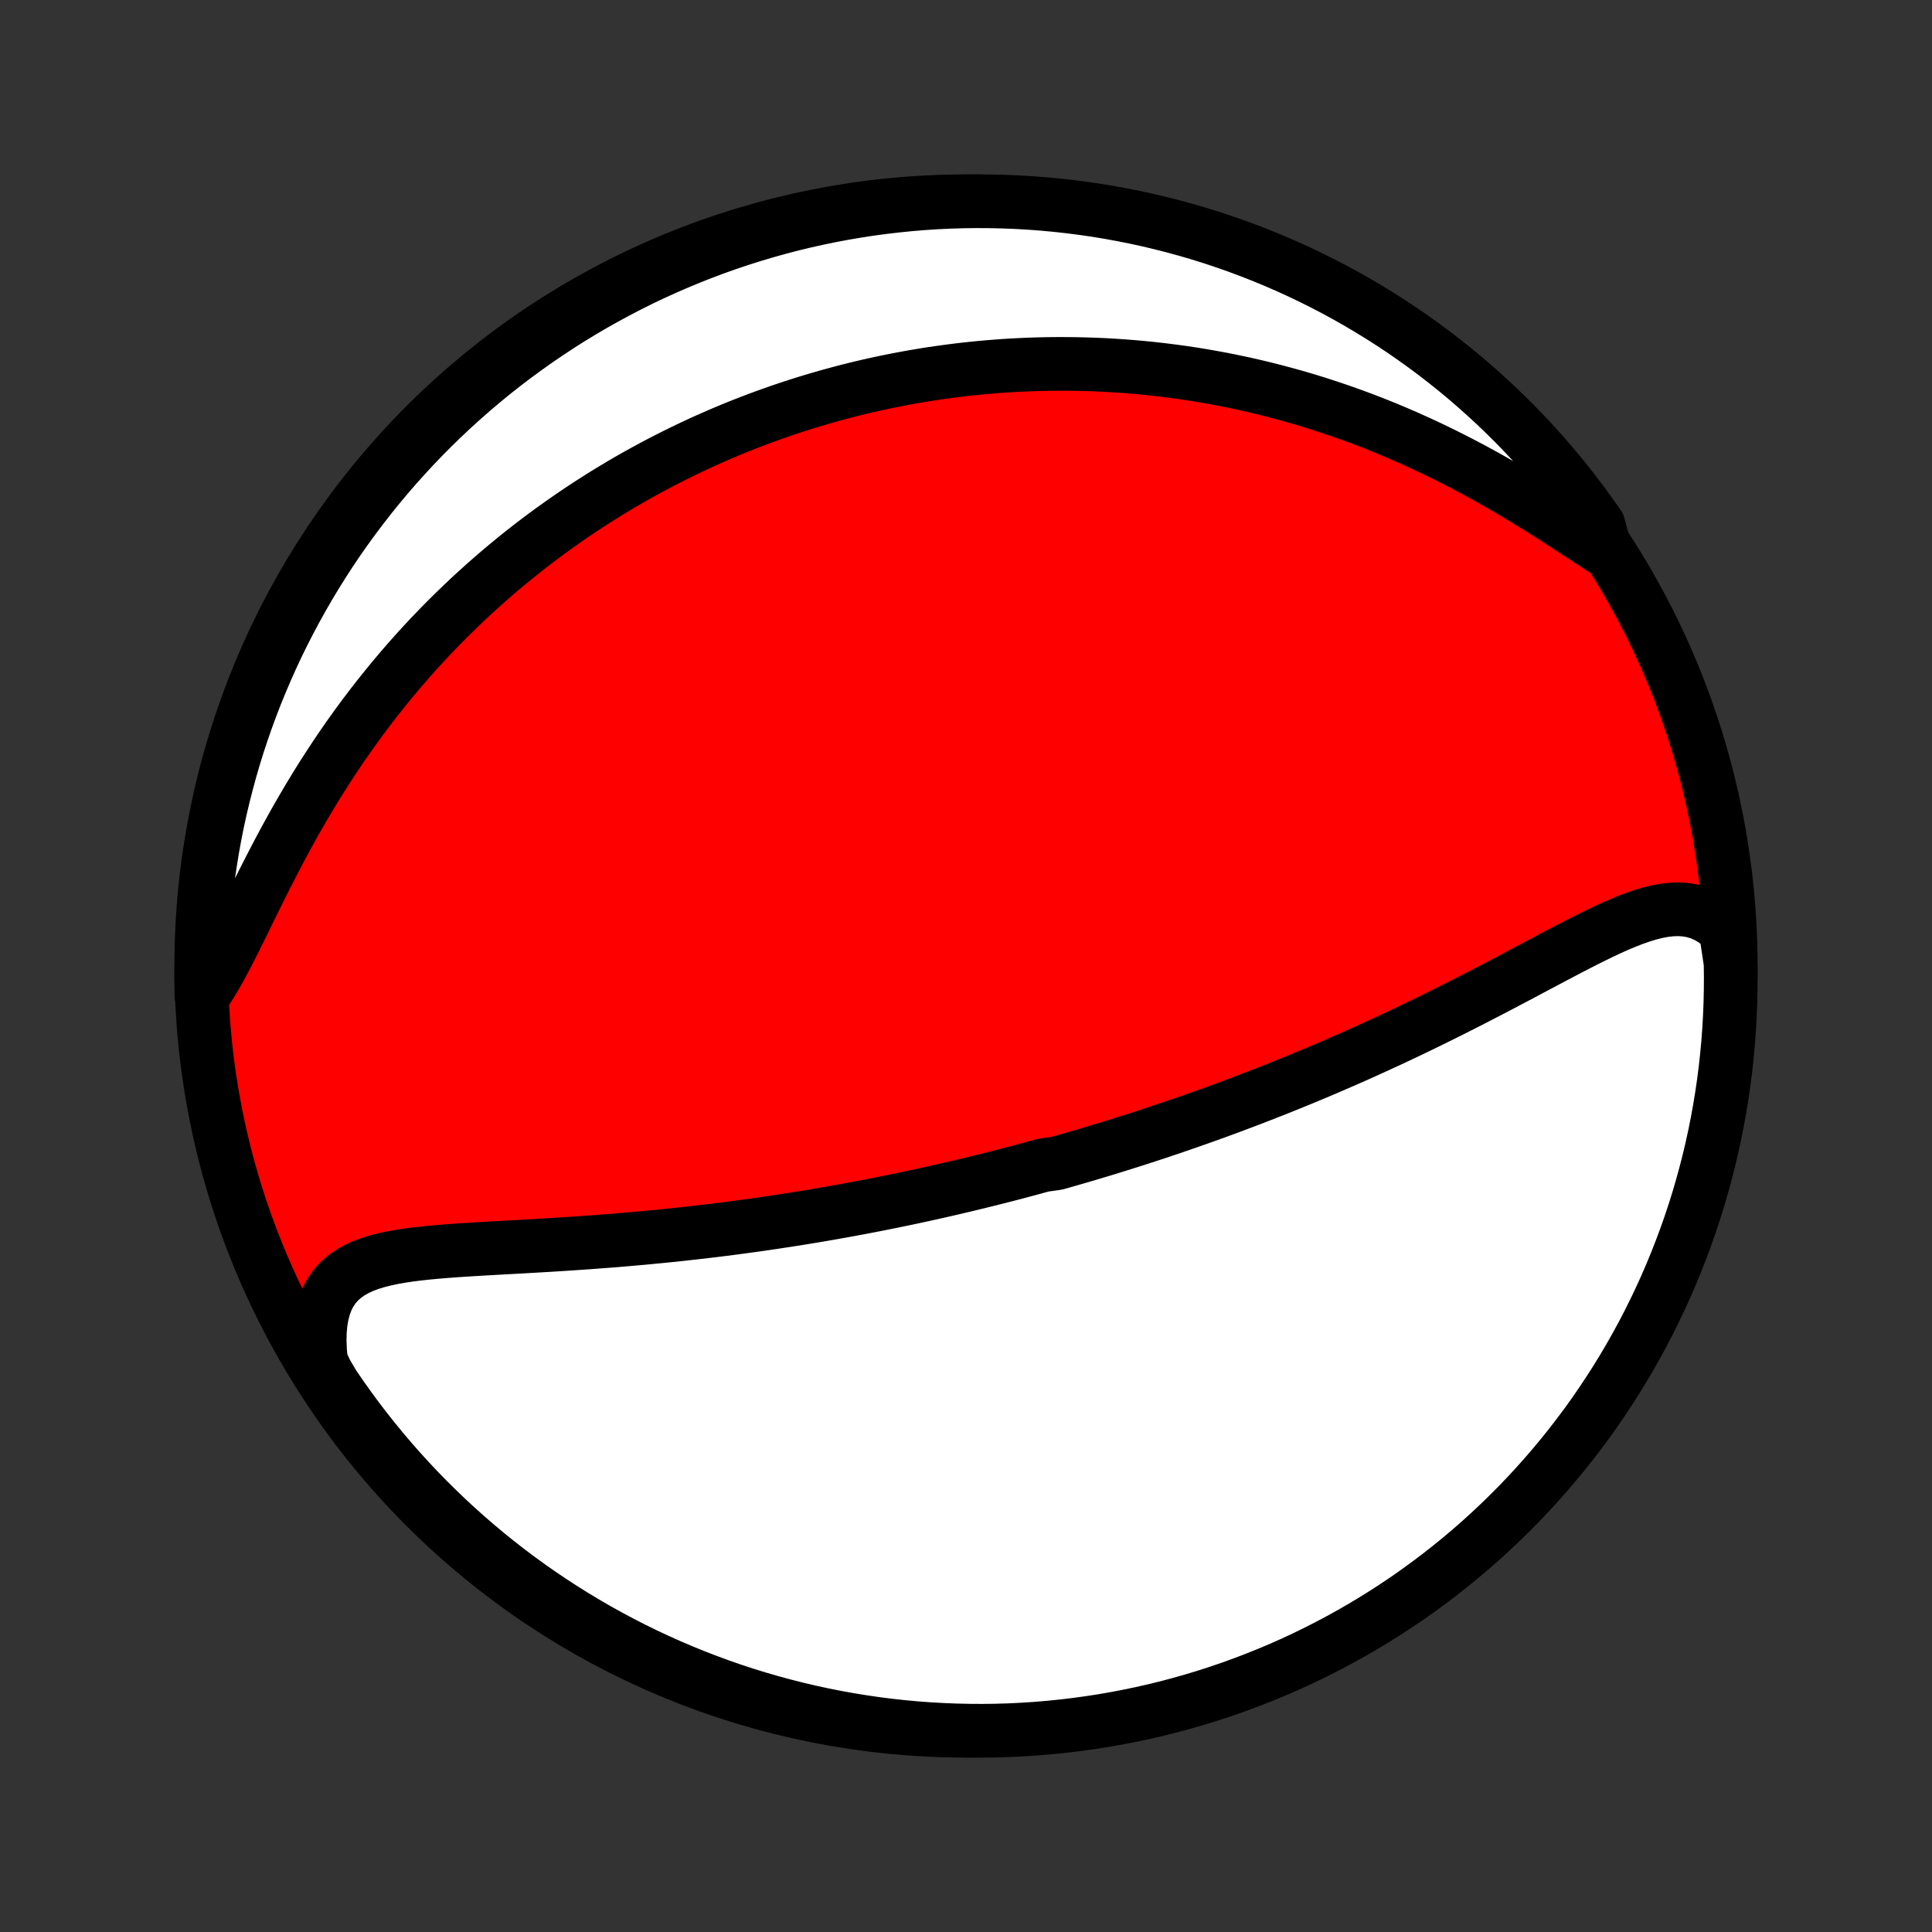 <?xml version="1.0" encoding="utf-8" standalone="no"?>
<!DOCTYPE svg PUBLIC "-//W3C//DTD SVG 1.1//EN"
  "http://www.w3.org/Graphics/SVG/1.1/DTD/svg11.dtd">
<!-- Created with matplotlib (http://matplotlib.org/) -->
<svg height="72pt" version="1.1" viewBox="0 0 72 72" width="72pt" xmlns="http://www.w3.org/2000/svg" xmlns:xlink="http://www.w3.org/1999/xlink">
 <rect x="0" y="0" width="72" height="72" fill="#333333" stroke="none"/>
 <defs>
  <style type="text/css">
*{stroke-linecap:butt;stroke-linejoin:round;}
  </style>
 </defs>
 <g id="figure_1">
  <g id="patch_1">
   <path d="
M0 72
L72 72
L72 0
L0 0
z
" style="fill:none;"/>
  </g>
  <g id="axes_1">
   <g id="PatchCollection_1">
    <defs>
     <path d="
M36 -7.5
C43.558 -7.5 50.808 -10.503 56.153 -15.848
C61.497 -21.192 64.5 -28.442 64.5 -36
C64.5 -43.558 61.497 -50.808 56.153 -56.153
C50.808 -61.497 43.558 -64.5 36 -64.5
C28.442 -64.5 21.192 -61.497 15.848 -56.153
C10.503 -50.808 7.5 -43.558 7.5 -36
C7.5 -28.442 10.503 -21.192 15.848 -15.848
C21.192 -10.503 28.442 -7.5 36 -7.5
z
" id="C0_0_a811fe30f3"/>
     <path d="
M64.308 -37.34
L64.078 -37.55
L63.841 -37.726
L63.597 -37.867
L63.346 -37.975
L63.09 -38.051
L62.828 -38.097
L62.561 -38.114
L62.289 -38.106
L62.014 -38.074
L61.734 -38.021
L61.45 -37.949
L61.164 -37.862
L60.874 -37.76
L60.581 -37.646
L60.286 -37.522
L59.988 -37.389
L59.688 -37.248
L59.387 -37.102
L59.083 -36.95
L58.778 -36.795
L58.472 -36.636
L58.165 -36.475
L57.857 -36.313
L57.548 -36.149
L57.239 -35.985
L56.929 -35.821
L56.62 -35.656
L56.31 -35.493
L56.001 -35.33
L55.692 -35.168
L55.383 -35.007
L55.075 -34.848
L54.768 -34.69
L54.462 -34.534
L54.157 -34.38
L53.853 -34.228
L53.55 -34.078
L53.248 -33.929
L52.947 -33.783
L52.648 -33.639
L52.351 -33.497
L52.054 -33.357
L51.76 -33.219
L51.466 -33.084
L51.175 -32.95
L50.885 -32.819
L50.596 -32.689
L50.309 -32.562
L50.024 -32.437
L49.74 -32.314
L49.458 -32.192
L49.178 -32.073
L48.899 -31.956
L48.621 -31.84
L48.346 -31.727
L48.071 -31.615
L47.798 -31.505
L47.527 -31.396
L47.257 -31.29
L46.989 -31.185
L46.722 -31.082
L46.456 -30.98
L46.191 -30.88
L45.928 -30.781
L45.666 -30.684
L45.405 -30.588
L45.146 -30.494
L44.887 -30.401
L44.629 -30.31
L44.373 -30.22
L44.117 -30.131
L43.862 -30.043
L43.609 -29.956
L43.355 -29.871
L43.103 -29.787
L42.852 -29.704
L42.6 -29.622
L42.35 -29.541
L42.1 -29.462
L41.851 -29.383
L41.602 -29.305
L41.353 -29.228
L41.105 -29.152
L40.857 -29.078
L40.609 -29.003
L40.362 -28.93
L40.114 -28.858
L39.867 -28.787
L39.619 -28.716
L39.372 -28.646
L38.876 -28.577
L38.628 -28.509
L38.38 -28.441
L38.131 -28.374
L37.882 -28.308
L37.632 -28.243
L37.382 -28.178
L37.132 -28.114
L36.88 -28.051
L36.628 -27.988
L36.375 -27.926
L36.122 -27.865
L35.867 -27.804
L35.612 -27.744
L35.355 -27.684
L35.098 -27.625
L34.84 -27.567
L34.58 -27.509
L34.319 -27.452
L34.056 -27.395
L33.793 -27.339
L33.528 -27.284
L33.261 -27.229
L32.993 -27.175
L32.724 -27.121
L32.452 -27.068
L32.179 -27.016
L31.904 -26.964
L31.628 -26.913
L31.349 -26.862
L31.069 -26.812
L30.787 -26.763
L30.502 -26.714
L30.215 -26.666
L29.927 -26.619
L29.636 -26.572
L29.343 -26.526
L29.047 -26.481
L28.75 -26.436
L28.449 -26.392
L28.147 -26.349
L27.842 -26.307
L27.535 -26.265
L27.224 -26.224
L26.912 -26.184
L26.597 -26.145
L26.279 -26.107
L25.959 -26.07
L25.637 -26.034
L25.312 -25.998
L24.984 -25.964
L24.654 -25.93
L24.321 -25.898
L23.986 -25.866
L23.648 -25.836
L23.309 -25.806
L22.967 -25.777
L22.622 -25.75
L22.276 -25.724
L21.928 -25.698
L21.578 -25.674
L21.227 -25.65
L20.874 -25.627
L20.52 -25.605
L20.165 -25.584
L19.809 -25.563
L19.453 -25.543
L19.096 -25.523
L18.739 -25.504
L18.384 -25.484
L18.029 -25.464
L17.675 -25.443
L17.323 -25.421
L16.974 -25.398
L16.628 -25.372
L16.286 -25.344
L15.948 -25.313
L15.616 -25.277
L15.29 -25.237
L14.971 -25.19
L14.661 -25.136
L14.361 -25.073
L14.071 -25
L13.794 -24.915
L13.53 -24.817
L13.282 -24.703
L13.051 -24.572
L12.838 -24.422
L12.644 -24.252
L12.472 -24.059
L12.321 -23.842
L12.194 -23.602
L12.09 -23.336
L12.01 -23.046
L11.954 -22.733
L11.922 -22.396
L11.913 -22.038
L11.928 -21.66
L11.965 -21.264
L12.158 -20.852
L12.434 -20.385
L12.718 -19.972
L13.008 -19.563
L13.305 -19.159
L13.61 -18.76
L13.921 -18.367
L14.239 -17.979
L14.563 -17.596
L14.894 -17.219
L15.232 -16.848
L15.576 -16.483
L15.926 -16.123
L16.282 -15.77
L16.644 -15.422
L17.012 -15.081
L17.386 -14.747
L17.765 -14.419
L18.15 -14.097
L18.541 -13.782
L18.936 -13.474
L19.337 -13.173
L19.744 -12.878
L20.155 -12.591
L20.57 -12.311
L20.991 -12.038
L21.416 -11.772
L21.846 -11.514
L22.279 -11.263
L22.718 -11.02
L23.16 -10.784
L23.606 -10.556
L24.055 -10.336
L24.509 -10.124
L24.966 -9.919
L25.426 -9.723
L25.89 -9.534
L26.356 -9.354
L26.826 -9.181
L27.298 -9.017
L27.773 -8.861
L28.25 -8.713
L28.73 -8.574
L29.212 -8.443
L29.696 -8.32
L30.182 -8.206
L30.67 -8.1
L31.16 -8.003
L31.651 -7.914
L32.143 -7.834
L32.636 -7.762
L33.131 -7.699
L33.626 -7.645
L34.122 -7.599
L34.619 -7.562
L35.116 -7.534
L35.613 -7.514
L36.11 -7.503
L36.608 -7.5
L37.105 -7.506
L37.602 -7.521
L38.098 -7.545
L38.594 -7.577
L39.089 -7.618
L39.583 -7.668
L40.076 -7.726
L40.567 -7.793
L41.057 -7.868
L41.546 -7.952
L42.033 -8.045
L42.519 -8.146
L43.002 -8.255
L43.483 -8.373
L43.962 -8.5
L44.438 -8.635
L44.912 -8.778
L45.383 -8.929
L45.851 -9.089
L46.316 -9.257
L46.779 -9.433
L47.237 -9.617
L47.693 -9.809
L48.145 -10.009
L48.593 -10.217
L49.037 -10.433
L49.477 -10.657
L49.913 -10.888
L50.345 -11.127
L50.773 -11.374
L51.196 -11.628
L51.615 -11.889
L52.028 -12.158
L52.437 -12.434
L52.841 -12.718
L53.24 -13.008
L53.633 -13.305
L54.021 -13.61
L54.404 -13.921
L54.781 -14.239
L55.152 -14.563
L55.517 -14.894
L55.877 -15.232
L56.23 -15.576
L56.578 -15.926
L56.919 -16.282
L57.253 -16.644
L57.581 -17.012
L57.903 -17.386
L58.218 -17.765
L58.526 -18.15
L58.827 -18.541
L59.122 -18.936
L59.409 -19.337
L59.689 -19.744
L59.962 -20.155
L60.228 -20.57
L60.486 -20.991
L60.737 -21.416
L60.98 -21.846
L61.216 -22.279
L61.444 -22.718
L61.664 -23.16
L61.876 -23.606
L62.081 -24.055
L62.277 -24.509
L62.466 -24.966
L62.646 -25.426
L62.819 -25.89
L62.983 -26.356
L63.139 -26.826
L63.287 -27.298
L63.426 -27.773
L63.557 -28.25
L63.68 -28.73
L63.794 -29.212
L63.9 -29.696
L63.997 -30.182
L64.086 -30.67
L64.166 -31.16
L64.238 -31.651
L64.301 -32.143
L64.355 -32.636
L64.401 -33.131
L64.438 -33.626
L64.466 -34.122
L64.486 -34.619
L64.497 -35.116
L64.5 -35.613
L64.493 -36.11
z
" id="C0_1_71556baa4c"/>
     <path d="
M59.824 -51.476
L59.454 -51.717
L59.077 -51.964
L58.692 -52.215
L58.302 -52.469
L57.906 -52.724
L57.505 -52.978
L57.099 -53.231
L56.69 -53.481
L56.277 -53.727
L55.861 -53.969
L55.443 -54.206
L55.023 -54.437
L54.602 -54.662
L54.179 -54.88
L53.756 -55.092
L53.333 -55.297
L52.909 -55.495
L52.486 -55.686
L52.064 -55.87
L51.643 -56.046
L51.223 -56.215
L50.804 -56.377
L50.387 -56.531
L49.972 -56.679
L49.559 -56.819
L49.148 -56.953
L48.739 -57.08
L48.333 -57.2
L47.929 -57.313
L47.528 -57.42
L47.13 -57.521
L46.734 -57.616
L46.342 -57.705
L45.952 -57.787
L45.566 -57.865
L45.182 -57.936
L44.801 -58.003
L44.424 -58.064
L44.049 -58.12
L43.678 -58.17
L43.309 -58.217
L42.944 -58.258
L42.581 -58.295
L42.222 -58.327
L41.865 -58.355
L41.511 -58.379
L41.16 -58.399
L40.812 -58.414
L40.467 -58.426
L40.124 -58.434
L39.784 -58.438
L39.447 -58.439
L39.112 -58.436
L38.78 -58.43
L38.45 -58.42
L38.123 -58.407
L37.797 -58.391
L37.475 -58.372
L37.154 -58.349
L36.836 -58.323
L36.519 -58.295
L36.205 -58.263
L35.892 -58.229
L35.581 -58.191
L35.273 -58.151
L34.966 -58.108
L34.66 -58.063
L34.357 -58.014
L34.055 -57.963
L33.754 -57.909
L33.455 -57.853
L33.157 -57.794
L32.861 -57.732
L32.565 -57.668
L32.271 -57.601
L31.978 -57.531
L31.687 -57.459
L31.396 -57.384
L31.106 -57.306
L30.817 -57.226
L30.529 -57.143
L30.242 -57.058
L29.955 -56.97
L29.669 -56.879
L29.384 -56.786
L29.099 -56.689
L28.815 -56.59
L28.531 -56.488
L28.248 -56.384
L27.965 -56.276
L27.683 -56.166
L27.4 -56.053
L27.118 -55.936
L26.836 -55.817
L26.555 -55.694
L26.273 -55.569
L25.991 -55.44
L25.71 -55.308
L25.428 -55.172
L25.147 -55.033
L24.865 -54.891
L24.584 -54.746
L24.302 -54.596
L24.02 -54.443
L23.737 -54.287
L23.455 -54.126
L23.172 -53.962
L22.889 -53.793
L22.606 -53.621
L22.323 -53.444
L22.039 -53.263
L21.755 -53.078
L21.471 -52.888
L21.187 -52.694
L20.902 -52.495
L20.617 -52.291
L20.332 -52.083
L20.046 -51.869
L19.761 -51.651
L19.475 -51.427
L19.189 -51.197
L18.904 -50.963
L18.618 -50.723
L18.332 -50.477
L18.046 -50.225
L17.761 -49.968
L17.475 -49.705
L17.191 -49.435
L16.906 -49.16
L16.622 -48.878
L16.339 -48.59
L16.056 -48.295
L15.775 -47.994
L15.494 -47.686
L15.215 -47.372
L14.937 -47.051
L14.661 -46.723
L14.386 -46.388
L14.113 -46.047
L13.842 -45.699
L13.573 -45.345
L13.307 -44.984
L13.043 -44.616
L12.782 -44.242
L12.524 -43.862
L12.27 -43.476
L12.018 -43.085
L11.771 -42.688
L11.527 -42.286
L11.287 -41.879
L11.05 -41.469
L10.819 -41.055
L10.591 -40.638
L10.368 -40.22
L10.149 -39.8
L9.934 -39.38
L9.723 -38.962
L9.517 -38.545
L9.314 -38.133
L9.115 -37.725
L8.918 -37.326
L8.724 -36.935
L8.532 -36.556
L8.341 -36.19
L8.15 -35.839
L7.959 -35.508
L7.766 -35.196
L7.506 -34.908
L7.5 -35.403
L7.503 -35.901
L7.514 -36.398
L7.534 -36.895
L7.563 -37.392
L7.6 -37.889
L7.646 -38.385
L7.7 -38.88
L7.764 -39.375
L7.836 -39.868
L7.916 -40.36
L8.005 -40.851
L8.102 -41.34
L8.208 -41.828
L8.323 -42.314
L8.446 -42.798
L8.577 -43.28
L8.716 -43.76
L8.864 -44.238
L9.021 -44.712
L9.185 -45.185
L9.358 -45.654
L9.538 -46.121
L9.727 -46.584
L9.924 -47.044
L10.128 -47.501
L10.341 -47.955
L10.561 -48.404
L10.79 -48.85
L11.025 -49.292
L11.269 -49.73
L11.52 -50.164
L11.778 -50.593
L12.044 -51.018
L12.317 -51.439
L12.597 -51.855
L12.885 -52.266
L13.179 -52.671
L13.481 -53.072
L13.789 -53.468
L14.104 -53.858
L14.426 -54.243
L14.754 -54.623
L15.089 -54.996
L15.43 -55.364
L15.777 -55.726
L16.131 -56.082
L16.491 -56.432
L16.856 -56.776
L17.227 -57.113
L17.605 -57.444
L17.987 -57.768
L18.375 -58.086
L18.769 -58.397
L19.168 -58.701
L19.572 -58.998
L19.981 -59.289
L20.395 -59.572
L20.813 -59.848
L21.236 -60.117
L21.664 -60.378
L22.096 -60.632
L22.532 -60.878
L22.973 -61.117
L23.417 -61.348
L23.865 -61.572
L24.317 -61.788
L24.773 -61.995
L25.232 -62.195
L25.694 -62.387
L26.159 -62.571
L26.628 -62.747
L27.099 -62.915
L27.573 -63.074
L28.049 -63.225
L28.528 -63.368
L29.009 -63.503
L29.492 -63.629
L29.977 -63.747
L30.465 -63.856
L30.953 -63.957
L31.444 -64.05
L31.935 -64.133
L32.428 -64.209
L32.922 -64.275
L33.417 -64.333
L33.913 -64.383
L34.409 -64.424
L34.906 -64.456
L35.403 -64.479
L35.901 -64.494
L36.398 -64.5
L36.895 -64.497
L37.392 -64.486
L37.889 -64.466
L38.385 -64.437
L38.88 -64.4
L39.375 -64.354
L39.868 -64.299
L40.36 -64.236
L40.851 -64.165
L41.34 -64.084
L41.828 -63.995
L42.314 -63.898
L42.798 -63.792
L43.28 -63.677
L43.76 -63.554
L44.238 -63.423
L44.712 -63.284
L45.185 -63.136
L45.654 -62.979
L46.121 -62.815
L46.584 -62.642
L47.044 -62.462
L47.501 -62.273
L47.955 -62.076
L48.404 -61.872
L48.85 -61.659
L49.292 -61.439
L49.73 -61.211
L50.164 -60.975
L50.593 -60.731
L51.018 -60.48
L51.439 -60.222
L51.855 -59.956
L52.266 -59.683
L52.671 -59.403
L53.072 -59.115
L53.468 -58.821
L53.858 -58.519
L54.243 -58.211
L54.623 -57.896
L54.996 -57.574
L55.364 -57.246
L55.726 -56.911
L56.082 -56.57
L56.432 -56.223
L56.776 -55.869
L57.113 -55.51
L57.444 -55.144
L57.768 -54.773
L58.086 -54.395
L58.397 -54.013
L58.701 -53.624
L58.998 -53.231
L59.289 -52.832
L59.572 -52.428
z
" id="C0_2_a3d113139b"/>
    </defs>
    <g clip-path="url(#p1bffca34e9)">
     <use style="fill:#ff0000;stroke:#000000;stroke-width:2.0;" x="0.0" xlink:href="#C0_0_a811fe30f3" y="72.0"/>
    </g>
    <g clip-path="url(#p1bffca34e9)">
     <use style="fill:#ffffff;stroke:#000000;stroke-width:2.0;" x="0.0" xlink:href="#C0_1_71556baa4c" y="72.0"/>
    </g>
    <g clip-path="url(#p1bffca34e9)">
     <use style="fill:#ffffff;stroke:#000000;stroke-width:2.0;" x="0.0" xlink:href="#C0_2_a3d113139b" y="72.0"/>
    </g>
   </g>
  </g>
 </g>
 <defs>
  <clipPath id="p1bffca34e9">
   <rect height="72.0" width="72.0" x="0.0" y="0.0"/>
  </clipPath>
 </defs>
</svg>
